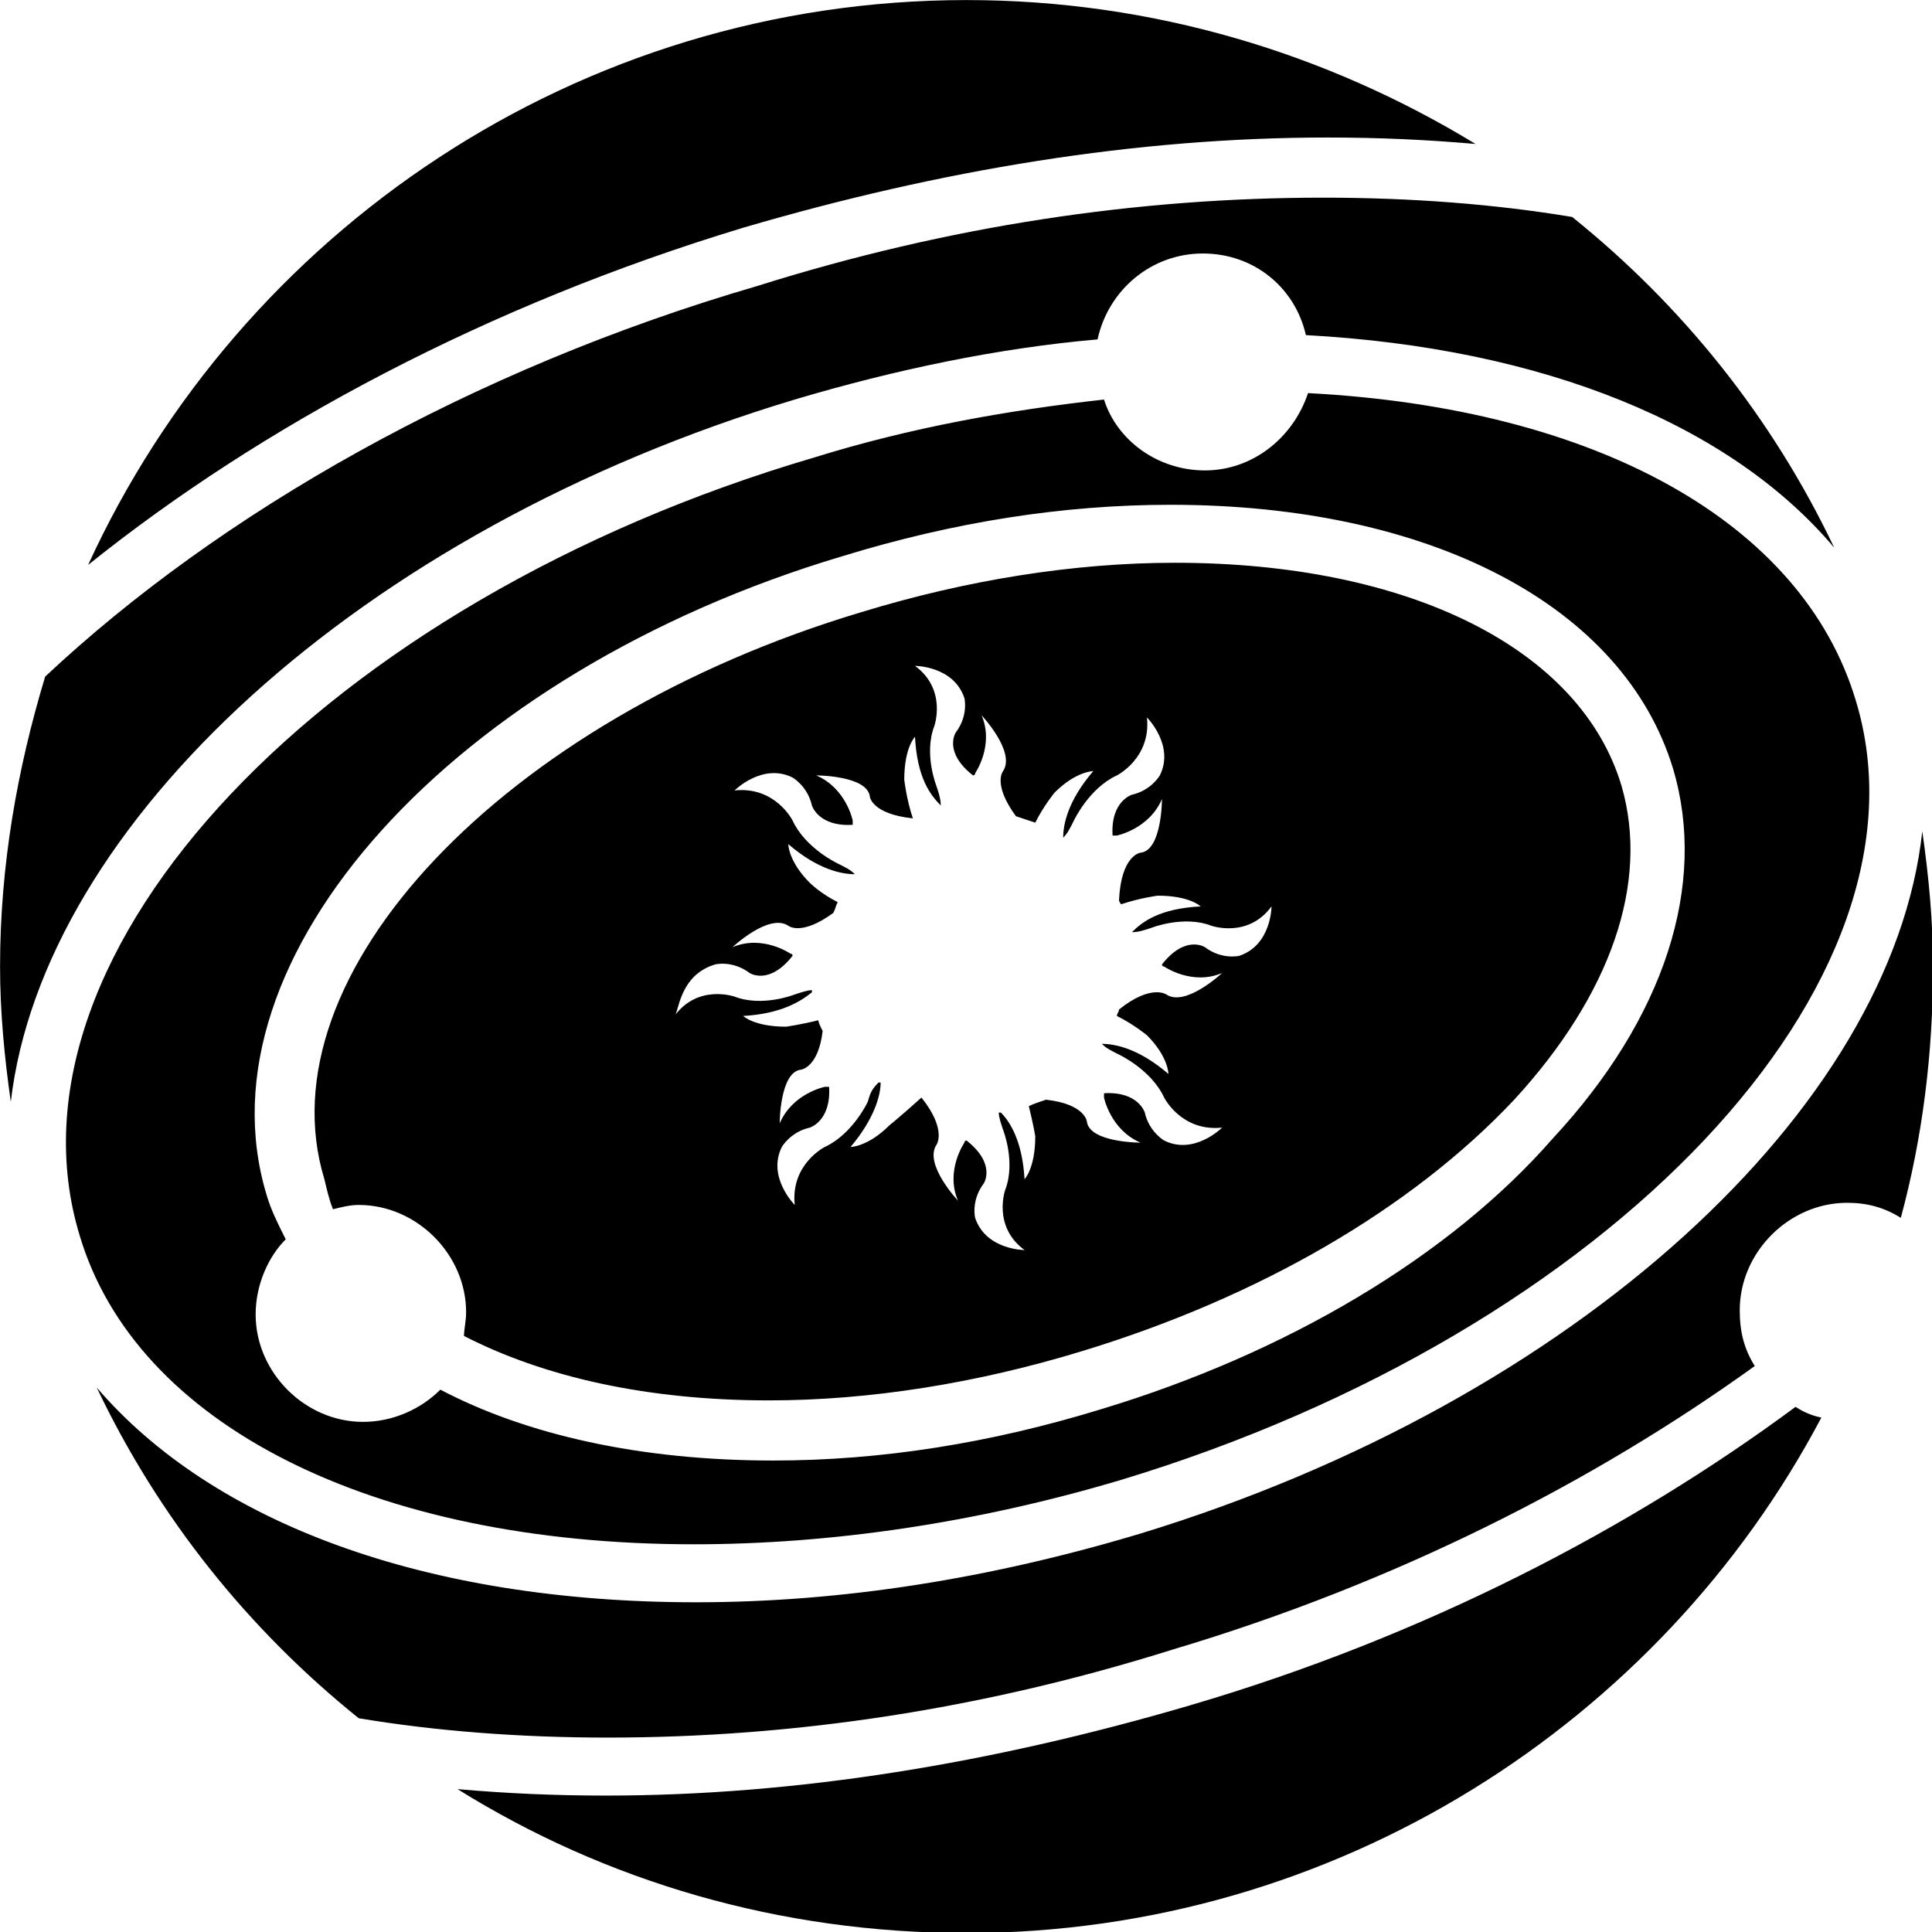 <svg data-v-423bf9ae="" xmlns="http://www.w3.org/2000/svg" viewBox="0 0 60 60" class="icon"><!----><!----><!----><!----><g data-v-423bf9ae="" id="387e34b1-7b43-4ac1-a2ae-1fc332e71cc8" transform="matrix(0.667,0,0,0.667,-3.333,-3.333)" stroke="none" fill="black"><path d="M60.4 84.4c-9.2 2.7-18.3 4.2-27.2 4.2-2.4 0-4.6-.1-6.9-.3 6.9 4.3 15 6.7 23.7 6.7 17.2 0 32.3-9.8 39.8-24-.5-.1-.9-.3-1.2-.5-7.7 5.7-17.3 10.7-28.2 13.9zM42 23.6c4.7-1.4 9.5-2.4 14.1-2.8.5-2.3 2.5-4 4.9-4s4.3 1.6 4.8 3.8c11.1.6 19.8 4.2 24.6 9.9-2.9-6.1-7.1-11.3-12.2-15.4-3.6-.6-7.5-.9-11.6-.9-8.6 0-17.4 1.3-26.3 4.1-13.4 3.9-25.1 10.6-33.2 18.2C5.8 40.8 5 45.3 5 50c0 2.1.2 4.2.5 6.3C7 43.4 21.7 29.7 42 23.6zm16.1 52.8c-7 2.1-13.9 3.2-20.7 3.2-12.6 0-22.5-3.7-27.9-10 2.9 6.1 7.1 11.3 12.2 15.4 3.6.6 7.5.9 11.6.9 8.6 0 17.4-1.3 26.3-4.1C70 78.7 79.2 74 86.7 68.6c-.5-.8-.7-1.6-.7-2.6 0-2.7 2.3-5 5-5 .9 0 1.7.2 2.5.7C94.5 58 95 54.1 95 50c0-2.1-.2-4.2-.5-6.3-1.4 12.9-16.1 26.5-36.4 32.7zM20.5 61.3c.4-.1.8-.2 1.2-.2 2.7 0 5 2.3 5 5 0 .4-.1.8-.1 1.1 3.7 1.9 8.5 3 14.2 3 4.7 0 9.7-.8 14.6-2.3 8.2-2.5 15.3-6.6 20.1-11.7 4.5-4.9 6.3-10.1 5-14.6-1.9-6.4-9.9-10.4-20.8-10.4-4.7 0-9.7.8-14.6 2.3-16.7 5-27.9 16.9-25 26.4.1.4.2.9.4 1.4zm17.8-11.4s.8-.2 1.6.4c0 0 .9.6 2-.8 0-.1-.1-.1-.1-.1s-1.3-.9-2.7-.3c0 0 1.7-1.6 2.6-1 0 0 .6.5 2.1-.6.1-.2.1-.3.2-.5-.8-.4-1.3-.9-1.3-.9-1-1-1-1.8-1-1.8 1.4 1.2 2.5 1.4 3.1 1.4-.2-.2-.4-.3-.8-.5 0 0-1.5-.7-2.1-2 0 0-.8-1.6-2.7-1.4 0 0 1.3-1.3 2.7-.6 0 0 .7.4.9 1.3 0 0 .3 1 1.9.9v-.2s-.3-1.5-1.7-2.1c0 0 2.4 0 2.5 1 0 0 .1.8 2 1-.3-.9-.4-1.8-.4-1.8 0-1.5.5-2 .5-2 .1 1.9.7 2.7 1.2 3.2 0-.3-.1-.6-.2-.9 0 0-.6-1.5-.1-2.8 0 0 .6-1.7-.9-2.8 0 0 1.8 0 2.3 1.5 0 0 .2.8-.4 1.6 0 0-.6.9.8 2 .1 0 .1-.1.1-.1s.9-1.3.3-2.7c0 0 1.6 1.7 1 2.6 0 0-.5.6.6 2.1l.9.3c.4-.8.9-1.4.9-1.4 1-1 1.8-1 1.8-1-1.2 1.4-1.4 2.5-1.4 3.1.2-.2.3-.4.5-.8 0 0 .7-1.5 2-2.1 0 0 1.6-.8 1.4-2.7 0 0 1.3 1.3.6 2.7 0 0-.4.7-1.3.9 0 0-1 .3-.9 1.9h.2s1.5-.3 2.1-1.7c0 0 0 2.4-1 2.5 0 0-.9.1-1 2.2 0 .1.1.2.1.2.9-.3 1.7-.4 1.7-.4 1.5 0 2 .5 2 .5-1.9.1-2.7.7-3.2 1.2.3 0 .6-.1.9-.2 0 0 1.5-.6 2.8-.1 0 0 1.7.6 2.8-.9 0 0 0 1.8-1.5 2.3 0 0-.8.2-1.6-.4 0 0-.9-.6-2 .8 0 .1.1.1.1.1s1.3.9 2.7.3c0 0-1.7 1.6-2.6 1 0 0-.7-.5-2.2.7 0 .1-.1.2-.1.3.8.4 1.4.9 1.4.9 1 1 1 1.8 1 1.8-1.4-1.2-2.5-1.4-3.1-1.4.2.2.4.3.8.5 0 0 1.5.7 2.1 2 0 0 .8 1.6 2.7 1.4 0 0-1.3 1.3-2.7.6 0 0-.7-.4-.9-1.3 0 0-.3-1-1.9-.9v.2s.3 1.5 1.7 2.1c0 0-2.4 0-2.5-1 0 0-.1-.8-1.9-1-.3.1-.6.2-.8.3.2.8.3 1.4.3 1.4 0 1.5-.5 2-.5 2-.1-1.8-.7-2.7-1.1-3.1h-.1c0 .2.1.5.2.8 0 0 .6 1.5.1 2.8 0 0-.6 1.7.9 2.8 0 0-1.8 0-2.3-1.5 0 0-.2-.8.4-1.6 0 0 .6-.9-.8-2-.1 0-.1.1-.1.1s-.9 1.3-.3 2.7c0 0-1.6-1.7-1-2.6 0 0 .5-.7-.7-2.2-1 .9-1.5 1.3-1.5 1.3-1 1-1.8 1-1.8 1 1.1-1.3 1.4-2.4 1.4-3h-.1c-.4.4-.4.6-.5.9 0 0-.7 1.5-2 2.1 0 0-1.6.8-1.4 2.7 0 0-1.3-1.3-.6-2.7 0 0 .4-.7 1.3-.9 0 0 1-.3.9-1.9h-.2s-1.5.3-2.1 1.7c0 0 0-2.4 1-2.5 0 0 .8-.1 1-1.8-.1-.2-.2-.4-.2-.5-.8.2-1.5.3-1.5.3-1.5 0-2-.5-2-.5 1.8-.1 2.7-.7 3.2-1.1v-.1c-.2 0-.5.1-.8.2 0 0-1.5.6-2.8.1 0 0-1.7-.6-2.8.9.2-.1.2-1.9 1.9-2.4zM9.1 31.3c8.1-6.5 18.6-12.1 30.5-15.7 9.2-2.7 18.3-4.2 27.2-4.2 2.4 0 4.6.1 6.9.3C66.8 7.5 58.7 5 50 5 31.9 5 16.2 15.8 9.1 31.3zm28.2 45.6c6.4 0 13.2-1 19.9-3C80 67 95.4 50.7 91.4 37.6 88.9 29.3 79.3 24 65.9 23.3c-.7 2.1-2.6 3.6-4.8 3.6s-4.1-1.4-4.7-3.3c-4.5.5-9 1.3-13.5 2.7C20.1 33 4.7 49.3 8.7 62.5c2.6 8.8 13.6 14.4 28.6 14.4zM17.4 60.6c-3.3-11 8.7-24.3 26.8-29.7 5.2-1.6 10.3-2.4 15.3-2.4 12.1 0 21.1 4.7 23.4 12.3 1.6 5.4-.4 11.6-5.6 17.2-4.8 5.5-12.4 10-21 12.6C51.1 72.2 46 73 41 73c-6.2 0-11.5-1.2-15.5-3.3-.9.9-2.2 1.5-3.6 1.5-2.7 0-5-2.3-5-5 0-1.4.6-2.7 1.4-3.5-.4-.8-.7-1.4-.9-2.1z"></path></g><!----></svg>